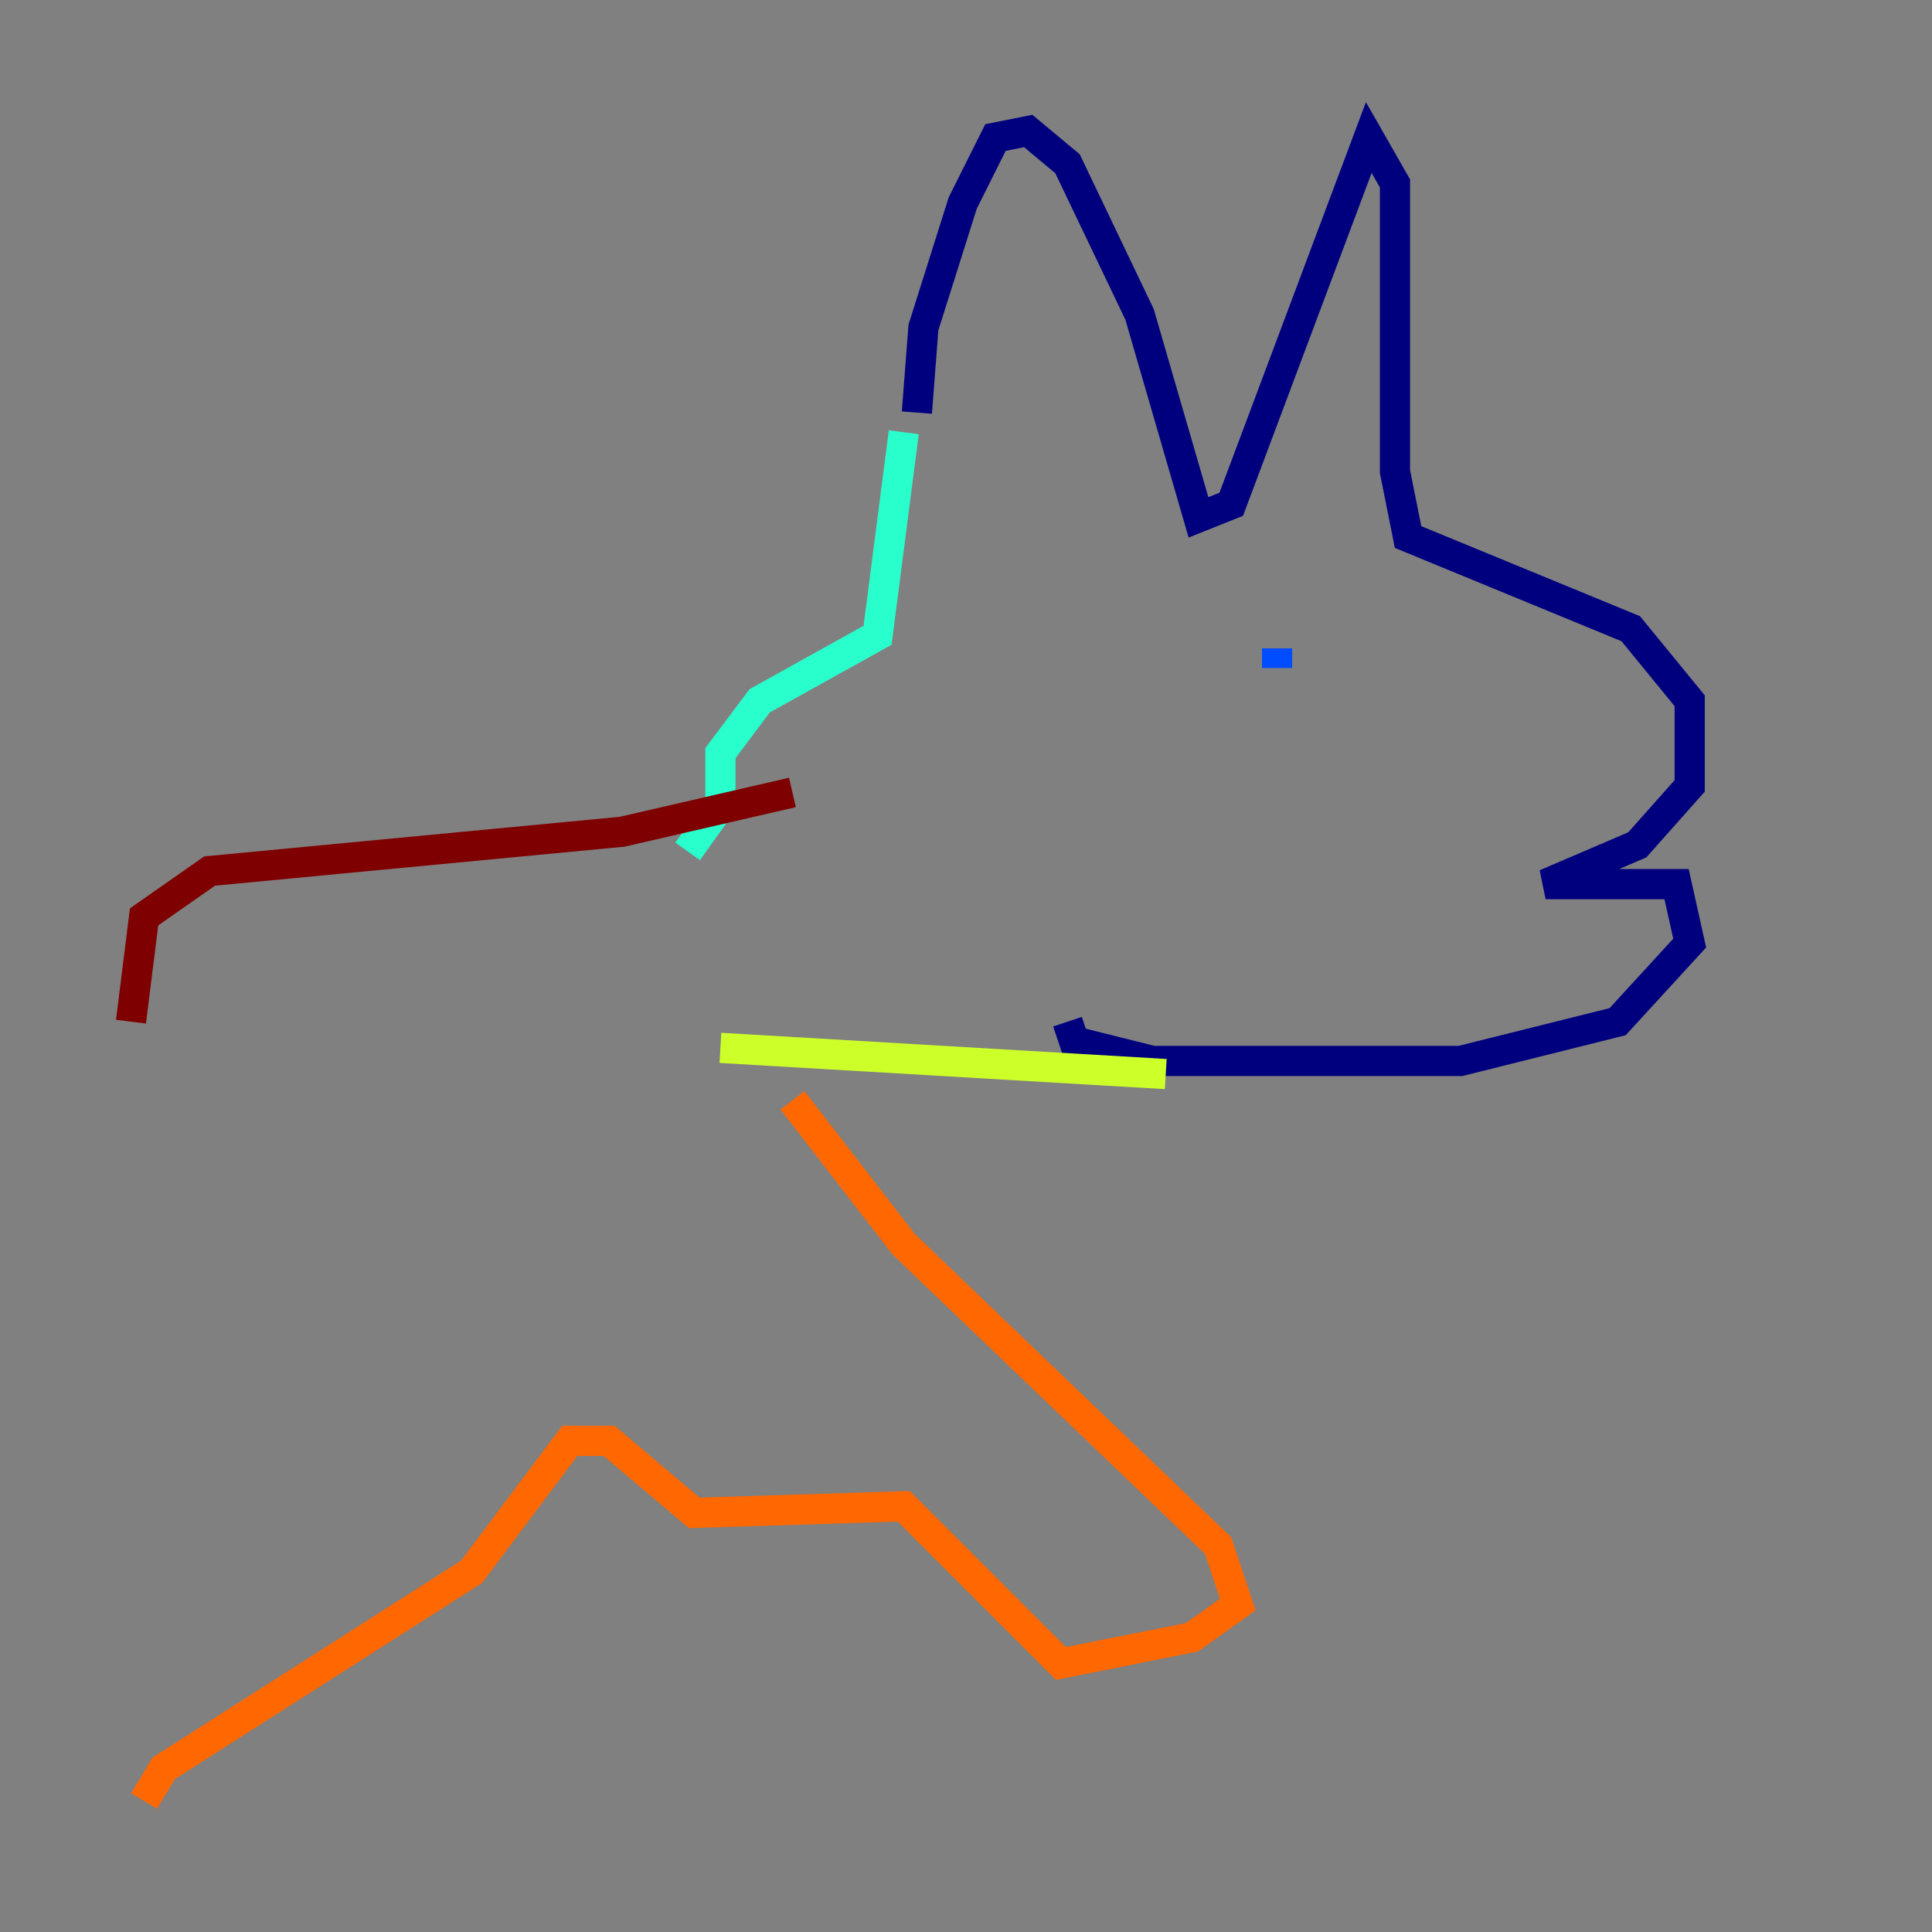 <?xml version="1.0" encoding="utf-8" ?>
<svg baseProfile="tiny" height="128" version="1.2" viewBox="0,0,128,128" width="128" xmlns="http://www.w3.org/2000/svg" xmlns:ev="http://www.w3.org/2001/xml-events" xmlns:xlink="http://www.w3.org/1999/xlink"><rect x="0" y="0" width="128" height="128" fill="#808080" stroke="none"/><defs /><polyline fill="none" points="60.746,27.336 61.18,21.695 63.783,13.451 65.953,9.112 68.122,8.678 70.725,10.848 75.498,20.827 79.403,34.278 81.573,33.41 90.685,9.112 92.42,12.149 92.42,31.241 93.288,35.58 108.041,41.654 111.946,46.427 111.946,52.068 108.475,55.973 102.4,58.576 111.078,58.576 111.946,62.481 107.173,67.688 96.759,70.291 76.366,70.291 71.159,68.99 70.725,67.688" stroke="#00007f" stroke-width="2" /><polyline fill="none" points="84.61,42.956 84.61,44.258" stroke="#004cff" stroke-width="2" /><polyline fill="none" points="59.878,28.637 58.142,42.088 50.332,46.427 47.729,49.898 47.729,53.37 45.559,56.407" stroke="#29ffcd" stroke-width="2" /><polyline fill="none" points="77.234,71.159 47.729,69.424" stroke="#cdff29" stroke-width="2" /><polyline fill="none" points="52.502,72.895 59.878,82.441 80.705,102.4 82.007,106.305 78.969,108.475 70.291,110.21 59.878,99.797 45.993,100.231 40.352,95.458 37.749,95.458 31.241,104.136 10.848,117.153 9.546,119.322" stroke="#ff6700" stroke-width="2" /><polyline fill="none" points="52.502,52.502 41.22,55.105 13.885,57.709 9.546,60.746 8.678,67.688" stroke="#7f0000" stroke-width="2" /></svg>